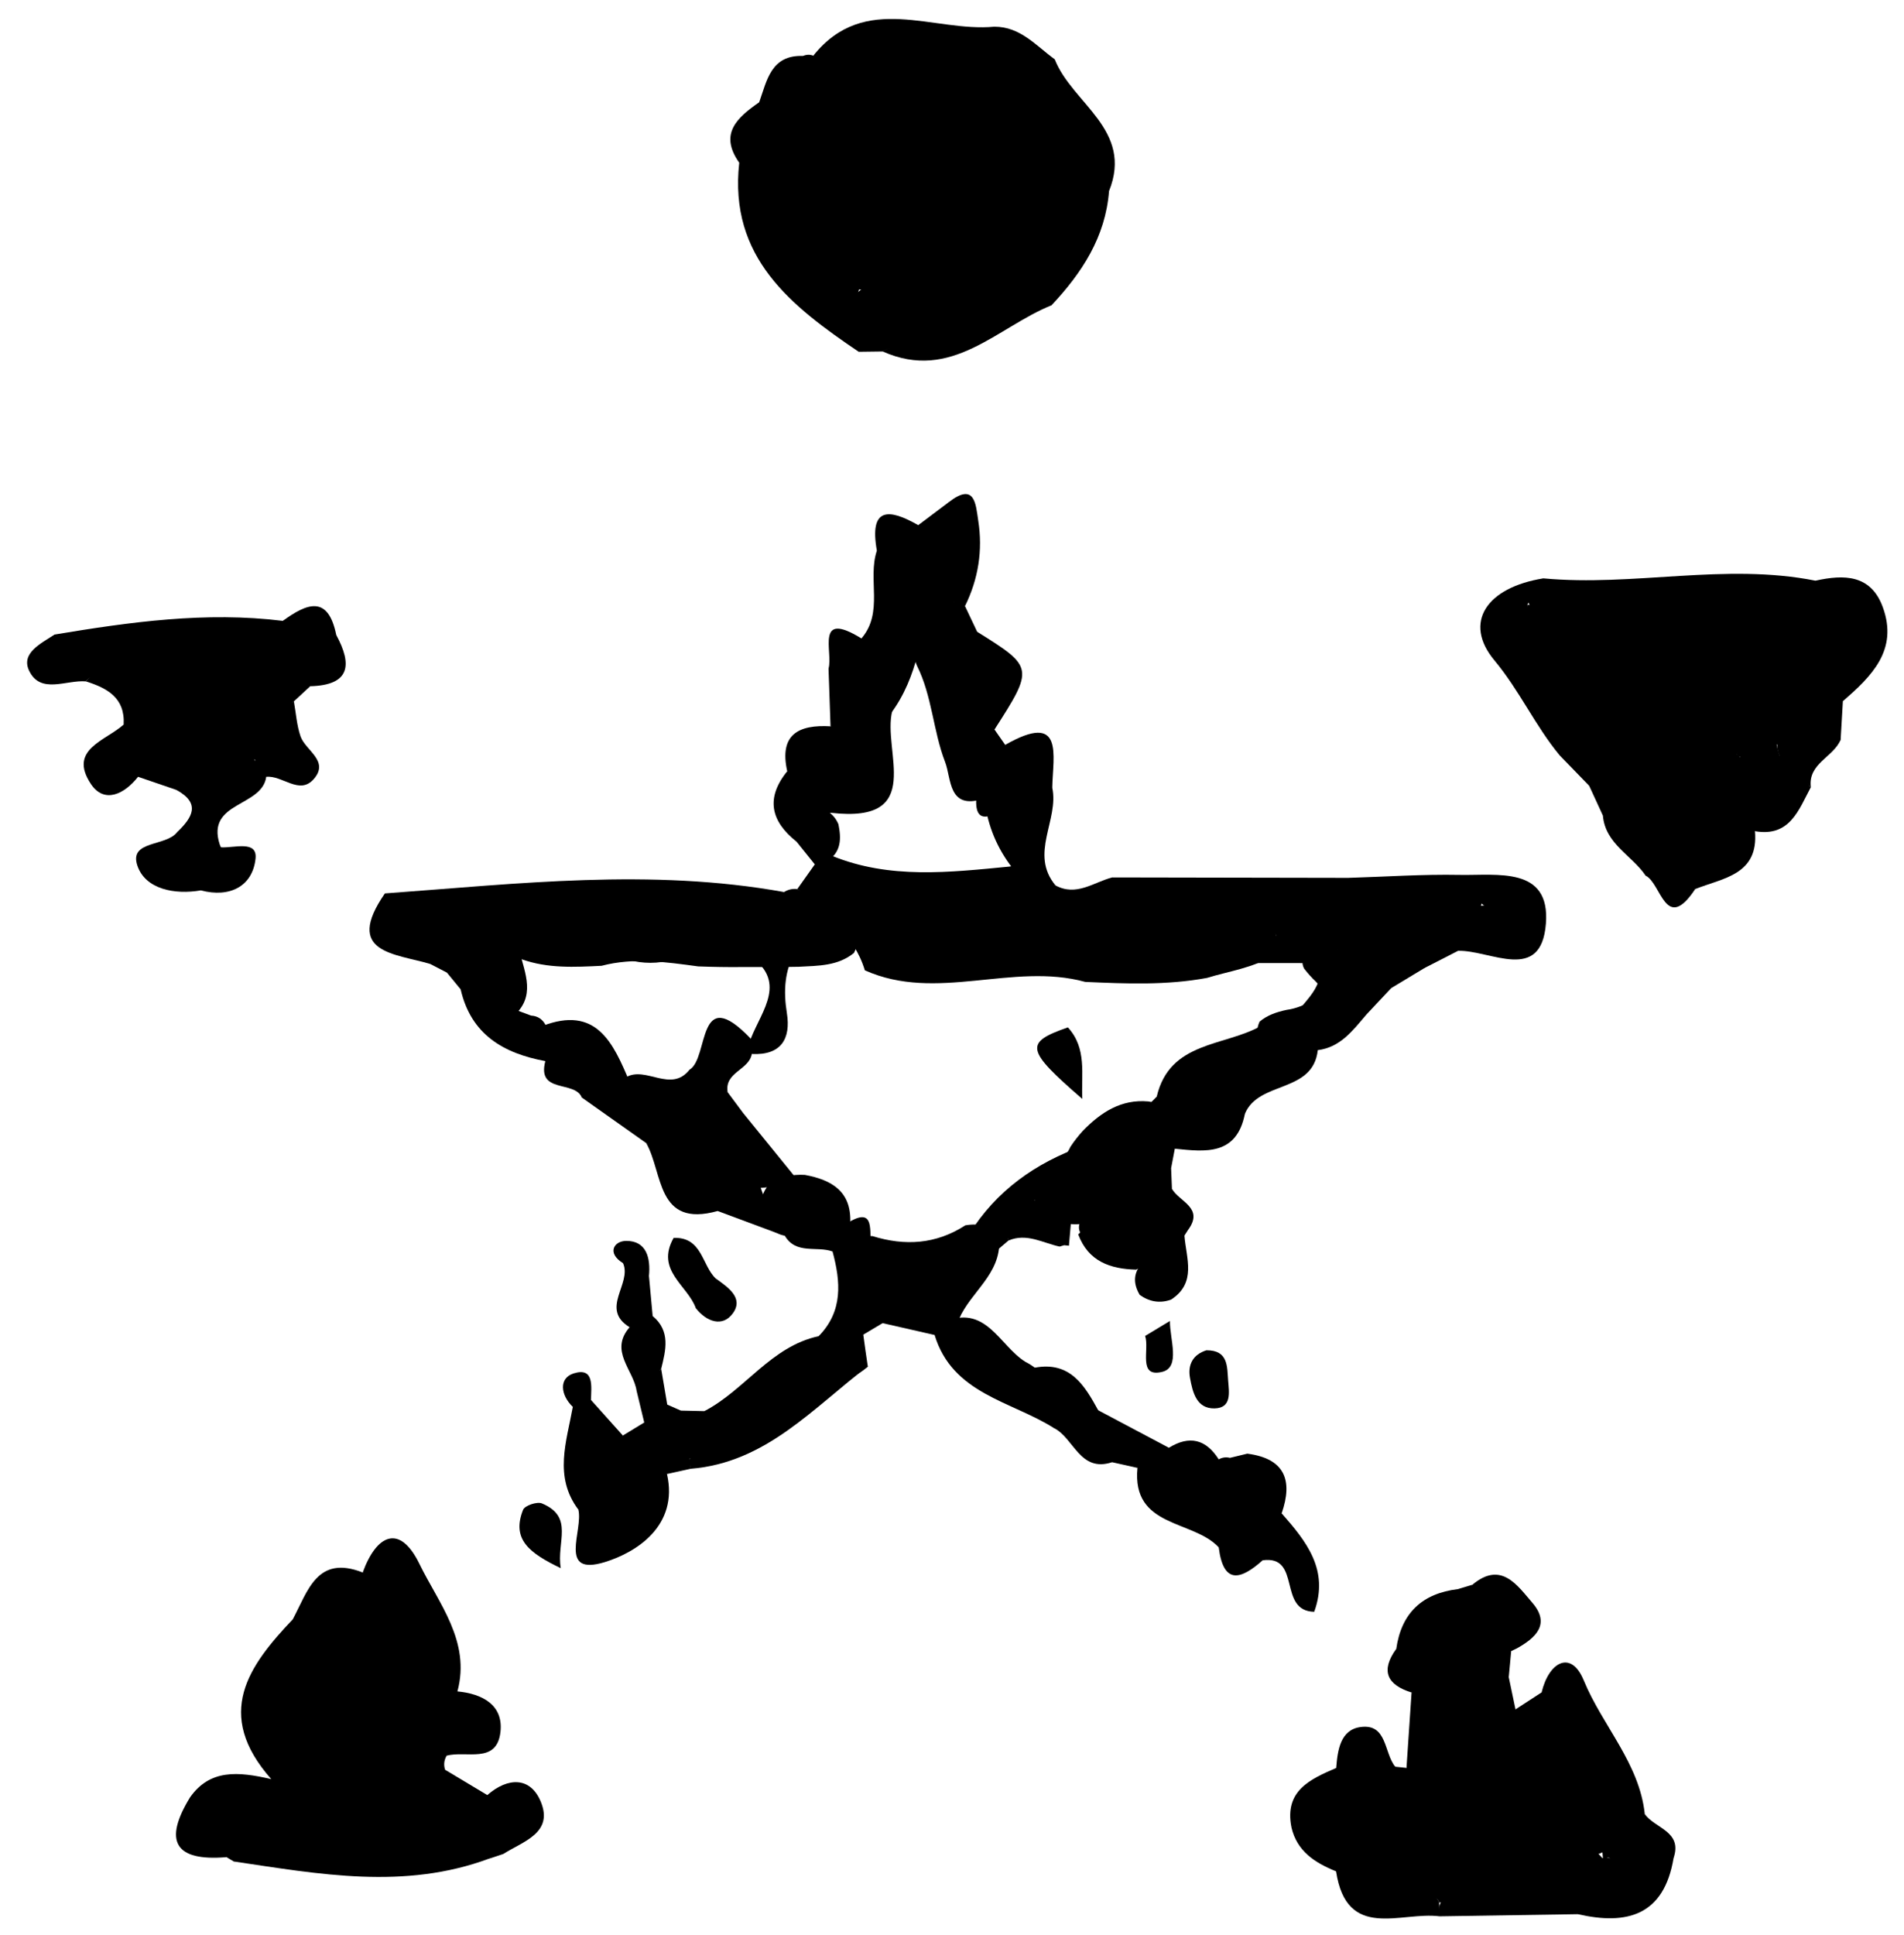 <?xml version="1.0" encoding="iso-8859-1"?>
<!-- Generator: Adobe Illustrator 16.0.0, SVG Export Plug-In . SVG Version: 6.00 Build 0)  -->
<!DOCTYPE svg PUBLIC "-//W3C//DTD SVG 1.1//EN" "http://www.w3.org/Graphics/SVG/1.1/DTD/svg11.dtd">
<svg version="1.1" id="Layer_1" xmlns="http://www.w3.org/2000/svg" xmlns:xlink="http://www.w3.org/1999/xlink" x="0px" y="0px"
	 width="92.866px" height="94.338px" viewBox="0 0 92.866 94.338" style="enable-background:new 0 0 92.866 94.338;"
	 xml:space="preserve">
<g>
	<path style="fill-rule:evenodd;clip-rule:evenodd;" d="M51.481,43.174c1.018,0.551,1.857-0.153,2.764-0.39
		c0.854,0.837,2.113,0.661,3.076,1.233c1.186,1.921,3.619-0.022,4.912,1.584c0.166,0.359,0.107,0.685-0.137,0.986
		c-0.99,0.618-2.135,0.761-3.221,1.096c-1.973,0.368-3.957,0.284-5.943,0.196c-3.541-0.971-7.243,1.004-10.75-0.565
		c-0.541-1.779-1.975-2.822-3.293-3.964c0.283-0.399,0.567-0.8,0.851-1.201c0.196-0.298,0.469-0.445,0.829-0.422
		c2.829,1.158,5.752,0.808,8.672,0.528C50.213,42.007,50.77,42.78,51.481,43.174z"/>
	<path style="fill-rule:evenodd;clip-rule:evenodd;" d="M68.051,86.146c0.184,0.018,0.365,0.036,0.549,0.058
		c1.424-0.639,0.883-2.772,2.49-3.274c1.393-0.602,2.156,0.511,3.104,1.127c0.633,0.266,1.266,0.519,1.932,0.688
		c1.799,0.438,2.199,1.717,2.02,3.346c-0.061,0.363-0.193,0.699-0.387,1.012c-0.643,0.669-1.52,0.86-2.346,1.153
		c-2.1,0.379-4.23-0.293-6.328,0.183c-0.619,0.251-1.213,0.568-1.889,0.652c-0.354,0.021-0.699-0.022-1.041-0.117
		c-1.338-0.641-1.787-1.692-1.439-3.112c0.391-0.845,1.051-1.438,1.813-1.937C67.073,85.742,67.577,85.846,68.051,86.146z"/>
	<path style="fill-rule:evenodd;clip-rule:evenodd;" d="M38.89,43.351c1.138,0.847,4.367-0.163,2.761,3.116
		c-0.788,0.641-1.741,0.621-2.677,0.673c-0.919,0.021-1.839,0.009-2.759,0.014c-0.72,0.009-1.44-0.005-2.16-0.031
		c-1.567-0.211-3.136-0.444-4.712-0.03c-1.316,0.066-2.632,0.137-3.905-0.321c-0.535-0.26-0.913-0.663-1.115-1.226
		c2.178-2.973,5.378-2.063,8.23-1.944c1.915,0.08,3.796,0.39,5.688-0.104C38.441,43.372,38.656,43.324,38.89,43.351z"/>
	<path style="fill-rule:evenodd;clip-rule:evenodd;" d="M2.66,30.941c3.688-0.614,7.382-1.129,11.135-0.667
		c0.957-0.378,1.853-0.557,2.322,0.695c0.325,1.089-0.421,1.754-0.986,2.492c-0.266,0.246-0.532,0.493-0.798,0.739
		c-0.377,0.25-0.541,0.75-1.027,0.872c-1.437,0.247-2.434-1.241-3.876-0.974c-0.947,0.148-1.875,0.179-2.707-0.406
		c-0.361-0.279-0.606-0.62-0.562-1.079C4.982,32.085,3.366,32.447,2.66,30.941z"/>
	<path style="fill-rule:evenodd;clip-rule:evenodd;" d="M38.242,43.497c-1.806,1.339-3.827,0.686-5.802,0.685
		c-2.696,0-5.46-0.224-7.917,1.306c-0.693,0.946-1.773,1.352-2.724,1.938c-0.271-0.141-0.542-0.279-0.812-0.42
		c-1.011-0.971-3.21-1.182-2.214-3.442C25.261,43.093,31.748,42.323,38.242,43.497z"/>
	<path style="fill-rule:evenodd;clip-rule:evenodd;" d="M62.209,46.221c0.008-0.212,0.016-0.426,0.02-0.639
		c-0.012-0.137-0.023-0.275-0.043-0.41c-0.971-0.642-2.057-0.2-3.08-0.343c-0.693,0.004-1.342-0.13-1.885-0.59
		c-1.082-0.304-2.707,0.509-2.977-1.455c3.846,0.007,7.693,0.014,11.539,0.021c2.139,0.726,4.412-0.214,6.547,0.532
		c0.029,2.284-1.734,1.574-2.949,1.743c-1.559,0.218-3.367-0.323-4.361,1.521c-0.459,0.267-0.951,0.357-1.473,0.339
		C63.004,46.876,62.528,46.697,62.209,46.221z"/>
	<path style="fill-rule:evenodd;clip-rule:evenodd;" d="M9.271,87.637c0.966-1.371,2.335-1.263,3.96-0.885
		c-2.818-3.188-1.101-5.526,1.048-7.791c0.466,0.02,0.916,0.114,1.349,0.291c0.69,0.341,1.484,0.554,1.792,1.387
		c-0.354,1.483-2.334,0.62-2.792,1.951c-0.969,1.325,0.004,2.274,0.638,3.291c0.166,0.302,0.272,0.618,0.333,0.955
		c0.082,1.252-0.498,1.981-1.725,2.208c-0.512,0.09-1.029,0.104-1.547,0.076c-0.51-0.023-1.009-0.114-1.492-0.281
		C10.18,88.61,9.69,88.17,9.271,87.637z"/>
	<path style="fill-rule:evenodd;clip-rule:evenodd;" d="M39.668,2.714c2.519-3.144,5.86-1.129,8.834-1.413
		c0.938,0.986,2.508,1.482,2.49,3.21c-0.104,0.355-0.307,0.633-0.623,0.828c-0.855,0.367-1.723,0.327-2.594,0.07
		c-1.344-0.647-2.755-1.1-4.207-1.433C42.434,3.054,40.754,3.797,39.668,2.714z"/>
	<path style="fill-rule:evenodd;clip-rule:evenodd;" d="M12.059,88.361c0.556,0.014,1.112,0.026,1.668,0.037
		c1.608,0.984,2.725-0.946,4.208-0.718c0.69-0.07,1.382-0.072,2.076-0.059c0.532,0.004,1.057,0.06,1.571,0.193
		c0.338,0.11,0.633,0.295,0.887,0.541c0.1,0.349,0.04,0.669-0.18,0.956c-1.591,0.358-3.177,0.771-4.841,0.643
		c1.688,0.473,3.22-0.449,4.855-0.461c0.803-0.013,1.298,0.398,1.56,1.132c-4.135,1.54-8.296,0.759-12.457,0.143
		C10.733,89.726,12.667,89.389,12.059,88.361z"/>
	<path style="fill-rule:evenodd;clip-rule:evenodd;" d="M36.056,7.934c-1.007-1.423-0.083-2.208,0.974-2.949
		c0.392-0.413,0.838-0.461,1.33-0.204c0.828,1.455,2.168,0.834,3.361,0.814c1.945-0.026,3.886-0.042,5.826-0.204
		c1.139-0.135,2.191,0.234,3.25,0.572c0.5,0.374,0.803,0.791,0.305,1.385c-1.004,0.69-2.156,0.599-3.285,0.644
		c-3.216-0.499-6.316,0.766-9.505,0.65C37.558,8.422,36.865,7.999,36.056,7.934z"/>
	<path style="fill-rule:evenodd;clip-rule:evenodd;" d="M72.379,44.151c-1.969-1.585-4.623,0.2-6.596-1.347
		c1.805-0.054,3.611-0.179,5.414-0.144c1.814,0.037,4.426-0.433,4.203,2.377c-0.229,2.927-2.695,1.288-4.283,1.325
		C70.227,44.88,72.19,45.021,72.379,44.151z"/>
	<path style="fill-rule:evenodd;clip-rule:evenodd;" d="M45.584,65.095c-0.845-0.193-1.69-0.387-2.536-0.578
		c-0.97-1.113-1.956-2.219-1.891-3.843c0.414-0.317,0.889-0.421,1.398-0.401c1.584,0.493,3.103,0.399,4.528-0.525
		c0.715-0.123,1.309,0.026,1.654,0.737c0.07,1.644-1.385,2.505-1.957,3.82C46.481,64.715,46.1,65.012,45.584,65.095z"/>
	<path style="fill-rule:evenodd;clip-rule:evenodd;" d="M36.056,7.934c0.355-0.722,0.86-0.852,1.517-0.383
		c0.525,0.832,0.983,1.697,1.301,2.628c0.448,1,0.731,2.067,1.268,3.029c0.682,1.017,1.563,1.913,1.962,3.109
		c0.086,0.322,0.01,0.6-0.223,0.835C38.595,14.929,35.537,12.561,36.056,7.934z"/>
	<path style="fill-rule:evenodd;clip-rule:evenodd;" d="M57.301,56.014c-0.063,0.319-0.121,0.637-0.182,0.954
		c-0.889,1.553-2.57,1.891-3.994,2.627c-0.318,0.098-0.645,0.121-0.975,0.088c-0.643-0.18-1.225-0.464-1.658-0.992
		c-0.123-1.35,1.27-1.758,1.711-2.762c0.182-0.282,0.389-0.54,0.611-0.788c0.879-0.9,1.863-1.554,3.197-1.433
		c0.766,0.127,1.355,0.471,1.561,1.282C57.62,55.365,57.528,55.71,57.301,56.014z"/>
	<path style="fill-rule:evenodd;clip-rule:evenodd;" d="M75.276,28.202c4.424,0.412,8.859-0.766,13.279,0.114
		c0.537,0.547,1.799-0.231,1.922,0.999c0.055,0.549-0.521,0.693-0.936,0.895c-0.955,0.253-1.902,0.156-2.848-0.043
		c-2.471-0.559-4.926-0.447-7.391,0.07c-1.398,0.292-2.814,0.424-4.186-0.186C74.165,29.349,74.452,28.752,75.276,28.202z"/>
	<path style="fill-rule:evenodd;clip-rule:evenodd;" d="M77.545,88.361c0.01-1.494,0.092-3.035-2.092-3.002
		c-0.289-0.927,0.369-1.943-0.262-2.839c0.354-1.479,1.434-2.091,2.057-0.579c0.914,2.216,2.711,4.027,2.975,6.515
		c-0.125,0.442-0.338,0.804-0.832,0.911C78.598,89.36,77.999,88.993,77.545,88.361z"/>
	<path style="fill-rule:evenodd;clip-rule:evenodd;" d="M57.012,70.594c0.996-0.615,1.805-0.421,2.43,0.565
		c0.91,1.186,1.473,2.451,0.92,3.975c-0.234,0.309-0.545,0.405-0.92,0.316c-1.254-1.357-4.248-0.938-3.963-3.875
		C55.813,70.974,56.391,70.75,57.012,70.594z"/>
	<path style="fill-rule:evenodd;clip-rule:evenodd;" d="M17.69,76.677c0.675-1.855,1.807-2.393,2.769-0.418
		c0.936,1.925,2.509,3.774,1.852,6.215c0.407,0.68-0.063,0.964-0.554,1.239c-0.964,0.242-1.747-0.049-2.364-0.813
		c-0.435-1.03,0.741-2.144-0.155-3.16c-0.289-0.834,0.283-1.968-0.894-2.474C18.064,77.143,17.849,76.938,17.69,76.677z"/>
	<path style="fill-rule:evenodd;clip-rule:evenodd;" d="M75.276,28.202c-0.26,0.425-0.52,0.85-0.779,1.275
		c0.02,0.151,0.037,0.303,0.059,0.453c0.111,1.066,1.021,1.42,1.738,1.953c0.174,0.291,0.295,0.597,0.371,0.927
		c0.121,0.685,0.139,1.374,0.115,2.067c-0.047,0.721-0.141,1.426-0.703,1.961c-1.199-1.446-1.961-3.166-3.188-4.637
		C71.35,30.355,72.504,28.645,75.276,28.202z"/>
	<path style="fill-rule:evenodd;clip-rule:evenodd;" d="M19.505,82.432c0.667,0.365,1.332,0.73,1.998,1.095
		c0.76,0.606,0.647,1.329,0.279,2.084c-0.125,0.22-0.15,0.446-0.073,0.685c-0.135,0.085-0.271,0.169-0.408,0.255
		c-2.087-0.988-4.245,0.251-6.35-0.196l0.12-0.139c-0.364-0.88-0.07-1.682,0.29-2.479c0.731-1.176,2.028-1.156,3.16-1.495
		C18.87,82.196,19.198,82.254,19.505,82.432z"/>
	<path style="fill-rule:evenodd;clip-rule:evenodd;" d="M41.88,17.153c0.087-0.21,0.109-0.427,0.065-0.649
		c-0.543-0.665-0.488-1.391-0.221-2.142c0.277-0.283,0.606-0.479,0.984-0.596c1.93-0.25,3.871-0.593,5.705,0.428
		c0.264,1.962-0.65,2.763-2.568,2.737c-0.924-0.013-1.889-0.271-2.785,0.207C42.666,17.144,42.273,17.148,41.88,17.153z"/>
	<path style="fill-rule:evenodd;clip-rule:evenodd;" d="M45.584,65.095c0.124-0.195,0.248-0.392,0.37-0.587
		c2.123-1.006,2.783,1.118,4.068,1.901c0.158,0.079,0.309,0.174,0.449,0.279c0.896,0.368,1.475,0.96,1.402,2.006
		c-0.082,0.35-0.24,0.662-0.473,0.937C49.311,68.313,46.458,67.972,45.584,65.095z"/>
	<path style="fill-rule:evenodd;clip-rule:evenodd;" d="M72.379,44.151c0.781,1.42-0.773,1.514-1.262,2.212
		c-0.537,0.275-1.074,0.55-1.611,0.825c-1.219,0.093-2.221-1.087-3.508-0.604c-0.33,0.01-0.607-0.109-0.842-0.336
		c-0.686-1.125-0.063-1.431,0.941-1.52C68.19,44.541,70.284,44.343,72.379,44.151z"/>
	<path style="fill-rule:evenodd;clip-rule:evenodd;" d="M47.067,29.554c0.199,0.418,0.396,0.838,0.596,1.257
		c1.184,1.58-0.227,3.385,0.434,5.012c0.346,1.063,0.555,2.119-0.148,3.131c-1.711,0.542-1.537-0.982-1.854-1.803
		c-0.587-1.522-0.629-3.215-1.376-4.7c-0.138-0.329-0.206-0.675-0.215-1.032c0.199-0.93,0.836-1.511,1.597-1.994
		C46.444,29.305,46.768,29.341,47.067,29.554z"/>
	<path style="fill-rule:evenodd;clip-rule:evenodd;" d="M89.797,29.667c0.961-1.724-1.316-0.456-1.248-1.353
		c1.389-0.306,2.699-0.307,3.283,1.291c0.766,2.095-0.553,3.373-1.947,4.585c-0.91-0.767-0.9-1.805-0.854-2.858
		C89.102,30.693,89.385,30.15,89.797,29.667z"/>
	<path style="fill-rule:evenodd;clip-rule:evenodd;" d="M34.351,68.809c1.985-1.028,3.25-3.158,5.58-3.656
		c0.379-0.136,0.657-0.024,0.839,0.335c0.218,1.047-0.274,1.708-1.164,2.156c-1.624,0.442-2.009,3.152-4.313,2.362
		C34.754,69.785,34.398,69.416,34.351,68.809z"/>
	<path style="fill-rule:evenodd;clip-rule:evenodd;" d="M54.092,9.319c-0.174,2.239-1.32,3.987-2.805,5.566
		c-0.207-0.198-0.355-0.433-0.449-0.704c-0.141-0.69-0.299-1.377-0.563-2.037c-0.193-0.792,0.049-1.461,0.566-2.058
		c0.213-0.222,0.455-0.403,0.721-0.557C52.112,9.246,52.674,9,53.297,8.935C53.616,8.948,53.885,9.071,54.092,9.319z"/>
	<path style="fill-rule:evenodd;clip-rule:evenodd;" d="M47.477,35.547c-1.498-1.641,0.252-3.155,0.186-4.739
		c2.76,1.721,2.768,1.764,0.844,4.763C48.157,35.836,47.815,35.828,47.477,35.547z"/>
	<path style="fill-rule:evenodd;clip-rule:evenodd;" d="M35.514,69.513c2.1,0.455,2.245-2.848,4.399-2.285
		c0.763-0.376,1.498-0.86,2.42-0.606c-2.674,2.022-4.969,4.701-8.643,4.996c-0.078-0.291-0.056-0.573,0.081-0.844
		C34.167,70.096,34.854,69.823,35.514,69.513z"/>
	<path style="fill-rule:evenodd;clip-rule:evenodd;" d="M21.799,47.426c0.136-1.731,1.392-1.89,2.724-1.938
		c0.27,0.29,0.54,0.579,0.81,0.869c0.269,1.105,0.825,2.24-0.315,3.211c-1.17,0.175-1.936-0.425-2.548-1.324
		C22.246,47.97,22.022,47.697,21.799,47.426z"/>
	<path style="fill-rule:evenodd;clip-rule:evenodd;" d="M71.11,77.486c0.232-0.07,0.465-0.139,0.699-0.211
		c2.178,0.028,2.9,1.063,2.148,3.114l-0.252,0.121c-0.91,1.479-2.078,1.594-3.445,0.648C69.795,79.763,69.936,78.505,71.11,77.486z"
		/>
	<path style="fill-rule:evenodd;clip-rule:evenodd;" d="M57.161,57.967c0.355,0.632,1.586,0.924,0.783,2.009
		c0-0.002-0.174,0.273-0.174,0.273c-0.781,0.555-1.469,1.243-2.354,1.659c-1.27-0.031-2.336-0.402-2.826-1.717
		C53.862,58.929,55.254,57.92,57.161,57.967z"/>
	<path style="fill-rule:evenodd;clip-rule:evenodd;" d="M51.481,43.174c-0.658-0.23-1.316-0.464-1.977-0.694
		c-0.762-0.928-1.246-1.982-1.443-3.17c0.061-0.542,0.152-1.07,0.688-1.376c0.957-0.37,1.834-0.319,2.574,0.475
		C51.659,39.987,50.196,41.626,51.481,43.174z"/>
	<path style="fill-rule:evenodd;clip-rule:evenodd;" d="M32.532,71.874c0.575,2.535-1.508,3.825-3.028,4.294
		c-2.327,0.715-1.039-1.561-1.297-2.562c0.285-0.149,0.587-0.229,0.907-0.249c1.37,0.135,1.887-0.977,2.608-1.785
		C32.061,71.484,32.332,71.586,32.532,71.874z"/>
	<path style="fill-rule:evenodd;clip-rule:evenodd;" d="M2.66,30.941c1.666,0.633,3.383,1.06,5.195,1.431
		c-0.54,0.081-1.08,0.163-1.62,0.244c-0.564,0.601-1.501-0.054-2.048,0.608c-0.955-0.08-2.208,0.643-2.766-0.518
		C1.007,31.844,2.003,31.375,2.66,30.941z"/>
	<path style="fill-rule:evenodd;clip-rule:evenodd;" d="M64.274,51.207c-0.236,2.118-2.885,1.479-3.555,3.102
		c-0.637,0.559-1.328,0.618-2.068,0.218c-0.748-0.907-0.393-1.697,0.264-2.45c0.268-0.224,0.576-0.383,0.906-0.495
		c0.629-0.719,2.404,1.147,2.387-1.061C63.124,50.067,63.795,50.345,64.274,51.207z"/>
	<path style="fill-rule:evenodd;clip-rule:evenodd;" d="M31.519,55.739c-1.049-0.74-2.098-1.483-3.147-2.226
		c0.457-1.187,1.27-0.79,2.068-0.476c0.892,0.472,1.923,0.529,2.842,0.934c0.773,0.471,1.401,1.069,1.741,1.931
		c0.112,0.565,0.024,1.08-0.403,1.499C32.925,58.079,32.525,56.345,31.519,55.739z"/>
	<path style="fill-rule:evenodd;clip-rule:evenodd;" d="M44.79,31.339c0.01,0.167,0.005,0.335-0.014,0.502
		c-0.271,1.063-0.668,2.07-1.334,2.958c-0.325,0.093-0.623,0.034-0.902-0.154c-0.551-0.637-0.763-1.427-0.994-2.209
		c-0.066-0.515,0.009-0.98,0.469-1.305c1.099-1.279,0.287-2.892,0.753-4.281c0.639-0.202,0.891,0.22,1.116,0.688
		C44.104,28.823,44.707,30.02,44.79,31.339z"/>
	<path style="fill-rule:evenodd;clip-rule:evenodd;" d="M81.627,90.6c-0.463,2.786-2.254,3.293-4.674,2.735
		c-0.244-1.362,1.412-1.624,1.584-2.748c0.271-0.438,0.625-0.784,1.111-0.976C80.604,89.347,81.313,89.58,81.627,90.6z"/>
	<path style="fill-rule:evenodd;clip-rule:evenodd;" d="M47.067,29.554c-0.189-0.035-0.369-0.093-0.543-0.175
		c-1.143-0.404-1.131-1.476-1.386-2.394c-0.152-1.071,0.996-1.553,1.134-2.496c1.285-1,1.318,0.105,1.441,0.896
		C47.94,26.833,47.719,28.232,47.067,29.554z"/>
	<path style="fill-rule:evenodd;clip-rule:evenodd;" d="M8.606,38.518c-0.625-0.213-1.25-0.426-1.874-0.641
		c-0.838-0.422-0.9-1.056-0.496-1.817c0.466-0.345,0.99-0.424,1.549-0.343c1.373,0.448,2.881,0.219,4.225,0.835
		c0.324,0.235,0.489,0.554,0.495,0.954C11.673,39.646,9.999,38.541,8.606,38.518z"/>
	<path style="fill-rule:evenodd;clip-rule:evenodd;" d="M30.231,53.819c-0.582-0.323-1.106-1.001-1.856-0.303
		c-0.339-0.85-2.2-0.168-1.777-1.774c-0.314-0.543-0.417-1.104-0.169-1.705c2.666-1.042,3.482,0.825,4.281,2.724
		C30.699,53.18,30.539,53.533,30.231,53.819z"/>
	<path style="fill-rule:evenodd;clip-rule:evenodd;" d="M54.092,9.319c-0.225-0.054-0.447-0.113-0.67-0.18
		c-0.551-0.521-0.705-1.427-1.582-1.626c-0.299-0.078-0.51-0.267-0.646-0.542c-0.141-0.199-0.279-0.399-0.418-0.599
		c-0.574-0.251-0.584-0.688-0.391-1.192l0.225-0.223c0.764-0.493-0.068-1.628,0.834-2.064C52.288,5.05,55.297,6.315,54.092,9.319z"
		/>
	<path style="fill-rule:evenodd;clip-rule:evenodd;" d="M9.797,43.416c-1.286,0.221-2.699-0.057-3.093-1.197
		c-0.434-1.259,1.396-0.925,1.941-1.648c0.861-0.395,1.461,0.113,2.068,0.595l0.062,0.15C11.482,42.498,10.609,42.943,9.797,43.416z
		"/>
	<path style="fill-rule:evenodd;clip-rule:evenodd;" d="M40.491,65.326c-0.207,0.005-0.395-0.053-0.563-0.172
		c1.196-1.219,1.078-2.652,0.678-4.131c0.269-0.314,0.542-0.332,0.821-0.014c0.528,1.176,1.822,1.997,1.623,3.507
		c-0.315,0.188-0.63,0.376-0.944,0.563C41.643,65.656,41.091,65.649,40.491,65.326z"/>
	<path style="fill-rule:evenodd;clip-rule:evenodd;" d="M51.239,14.319c0.029,0.188,0.045,0.377,0.049,0.566
		c-2.66,1.073-4.877,3.755-8.233,2.253c1.654-1.092,5.053,0.972,5.176-2.87c0.279-0.248,0.6-0.408,0.963-0.484
		C49.952,13.667,50.645,13.805,51.239,14.319z"/>
	<path style="fill-rule:evenodd;clip-rule:evenodd;" d="M85.598,40.529c0.184,2.132-1.555,2.28-2.912,2.821
		c-0.277-0.173-0.449-0.413-0.494-0.738c0.021-0.316,0.129-0.598,0.33-0.844c0.295-0.496,2.221,0.126,0.969-1.432
		c-0.027-0.327-0.008-0.648,0.051-0.969c0.334-0.943,0.445-2.017,1.48-2.552c1.119,0.347,1.076,1.292,1.135,2.189
		C86.12,39.566,85.907,40.065,85.598,40.529z"/>
	<path style="fill-rule:evenodd;clip-rule:evenodd;" d="M13.517,34.637c0.272-0.146,0.545-0.292,0.817-0.437
		c0.102,0.569,0.138,1.159,0.323,1.701c0.24,0.703,1.436,1.201,0.636,2.099c-0.695,0.777-1.521-0.207-2.307-0.121
		c-0.467-0.096-0.407-0.535-0.55-0.843c-0.128-0.012-0.234-0.068-0.316-0.166c-0.214-0.227-0.281-0.487-0.178-0.786
		C12.239,35.355,13.137,35.279,13.517,34.637z"/>
	<path style="fill-rule:evenodd;clip-rule:evenodd;" d="M28.608,73.522c-0.129,0.051-0.262,0.079-0.401,0.086
		C27,71.999,27.634,70.291,27.939,68.6c0.161-0.463,0.314-0.947,0.884-0.339c0.519,0.58,1.037,1.159,1.556,1.736
		c-0.008,0.314-0.088,0.605-0.243,0.878C29.419,71.635,29.88,73.082,28.608,73.522z"/>
	<path style="fill-rule:evenodd;clip-rule:evenodd;" d="M78.704,90.635c0.754,1.771-0.705,2.104-1.754,2.702
		c-2.242,0.034-4.488,0.069-6.736,0.104c-0.094-0.353-0.021-0.661,0.238-0.923c2.314-1.019,5.088-0.185,7.262-1.793
		C78.034,90.582,78.366,90.56,78.704,90.635z"/>
	<path style="fill-rule:evenodd;clip-rule:evenodd;" d="M89.776,31.02c0.037,1.056,0.072,2.11,0.109,3.168
		c-0.035,0.628-0.072,1.254-0.109,1.88c-0.699,0.714-1.277,0.329-1.84-0.201c-0.859-1.128-0.926-2.313-0.246-3.551
		C88.186,31.566,88.657,30.768,89.776,31.02z"/>
	<path style="fill-rule:evenodd;clip-rule:evenodd;" d="M12.436,37.036c0.184,0.281,0.366,0.56,0.55,0.842
		c-0.204,1.48-2.939,1.208-2.272,3.29c-0.689-0.2-1.38-0.398-2.068-0.597c0.727-0.699,1.168-1.393-0.041-2.053
		C9.843,37.923,11.916,39.487,12.436,37.036z"/>
	<path style="fill-rule:evenodd;clip-rule:evenodd;" d="M71.11,77.486c-0.137,1.244-0.074,2.527-0.742,3.665
		c-0.129,0.072-0.258,0.143-0.385,0.216c-0.799,0.013-1.422-0.319-1.881-0.969C68.35,78.648,69.37,77.695,71.11,77.486z"/>
	<path style="fill-rule:evenodd;clip-rule:evenodd;" d="M62.512,73.791c1.197,1.365,2.33,2.753,1.588,4.801
		c-1.797-0.038-0.605-2.767-2.512-2.512c-0.238-0.2-0.342-0.458-0.328-0.766c0.096-0.438,0.279-0.843,0.51-1.224
		C61.948,73.815,62.2,73.725,62.512,73.791z"/>
	<path style="fill-rule:evenodd;clip-rule:evenodd;" d="M38.278,60.256c-0.14-0.027-0.273-0.073-0.402-0.137
		c-0.6-0.275-0.709-0.827-0.78-1.4c0.041-0.398,0.199-0.741,0.47-1.034c0.521-0.323,1.09-0.429,1.695-0.396
		c1.296,0.242,2.27,0.796,2.21,2.328C40.638,60.979,39.411,60.381,38.278,60.256z"/>
	<path style="fill-rule:evenodd;clip-rule:evenodd;" d="M78.18,39.769c-0.221-0.483-0.443-0.965-0.666-1.448
		c-0.404-1.04-0.039-1.962,0.438-2.87c0.262-0.233,0.57-0.372,0.918-0.418c0.75,0.025,1.303,0.4,1.736,0.982
		c0.23,0.479,0.264,0.976,0.123,1.485c-0.438,0.894-1.01,1.697-1.689,2.425C78.715,40.078,78.428,40.036,78.18,39.769z"/>
	<path style="fill-rule:evenodd;clip-rule:evenodd;" d="M21.782,85.61c-0.093-0.693-0.187-1.39-0.28-2.084
		c0.27-0.351,0.54-0.7,0.809-1.051c1.219,0.114,2.245,0.663,2.099,1.973C24.232,86.039,22.725,85.344,21.782,85.61z"/>
	<path style="fill-rule:evenodd;clip-rule:evenodd;" d="M23.768,87.529c1.012-0.883,2.118-0.898,2.619,0.35
		c0.603,1.504-0.884,1.913-1.837,2.521c-0.679-0.513-0.883-1.281-1.107-2.041C23.404,88.024,23.521,87.751,23.768,87.529z"/>
	<path style="fill-rule:evenodd;clip-rule:evenodd;" d="M39.668,2.714c1.205,0.55,2.784-1.199,3.781,0.618
		c-0.296,0.751-0.968,1.08-1.612,1.444c-1.036,0.381-2.077,1.129-3.108-0.007c-0.366-0.792-0.301-1.49,0.441-2.042
		C39.334,2.655,39.5,2.65,39.668,2.714z"/>
	<path style="fill-rule:evenodd;clip-rule:evenodd;" d="M71.002,83.24c-1.268,0.609,0.199,3.433-2.402,2.964
		c0.082-1.226,0.166-2.451,0.248-3.676c0.23-0.213,0.496-0.354,0.801-0.424c0.477-0.049,0.92,0.035,1.322,0.304
		C71.168,82.679,71.178,82.954,71.002,83.24z"/>
	<path style="fill-rule:evenodd;clip-rule:evenodd;" d="M26.611,49.981c-0.005,0.586-0.011,1.173-0.015,1.759
		c-2.04-0.377-3.624-1.297-4.127-3.495c1.146,0.425,2.29,0.852,3.435,1.276C26.228,49.539,26.459,49.699,26.611,49.981z"/>
	<path style="fill-rule:evenodd;clip-rule:evenodd;" d="M27.351,76.465c-1.504-0.722-2.42-1.391-1.837-2.848
		c0.082-0.205,0.68-0.409,0.915-0.311C28.017,73.967,27.134,75.188,27.351,76.465z"/>
	<path style="fill-rule:evenodd;clip-rule:evenodd;" d="M75.192,82.521c2.85,0.697,1.15,1.807,0.26,2.841
		c-0.496-0.205-0.992-0.411-1.49-0.614c-0.539-0.449-0.553-0.915-0.045-1.397C74.342,83.072,74.766,82.798,75.192,82.521z"/>
	<path style="fill-rule:evenodd;clip-rule:evenodd;" d="M51.323,38.408c-0.934-0.037-1.865-0.075-2.797-0.112
		c-0.521-0.833,0.049-1.389,0.502-1.976C51.93,34.666,51.35,36.84,51.323,38.408z"/>
	<path style="fill-rule:evenodd;clip-rule:evenodd;" d="M64.993,87.787c0.104,1.21,0.115,2.471,1.609,2.907
		c0.117,0.565-0.207,0.818-0.688,0.959c-0.32-0.004-0.574-0.134-0.75-0.406c-1.025-0.416-1.91-0.974-2.178-2.155
		C63.608,88.586,63.663,87.206,64.993,87.787z"/>
	<path style="fill-rule:evenodd;clip-rule:evenodd;" d="M32.532,71.874c-0.207-0.083-0.419-0.151-0.636-0.202
		c-1.214,0.543-1.523-0.254-1.746-1.18c0.055-0.174,0.132-0.339,0.23-0.495c0.348-0.212,0.697-0.425,1.045-0.637
		c0.162-0.562,0.497-0.9,1.118-0.873c0.222,0.097,0.444,0.195,0.666,0.295c0.462,0.719,0.56,1.505,0.438,2.333
		c0.018,0.169,0.034,0.336,0.045,0.502C33.304,71.704,32.918,71.79,32.532,71.874z"/>
	<path style="fill-rule:evenodd;clip-rule:evenodd;" d="M65.799,46.455c1.682-2.009,2.643-0.362,3.707,0.731
		c-0.551,0.334-1.104,0.665-1.654,0.997C66.69,48.177,65.756,47.893,65.799,46.455z"/>
	<path style="fill-rule:evenodd;clip-rule:evenodd;" d="M64.274,51.207c-0.652-0.146-1.303-0.294-1.953-0.441
		c-0.307,0.182-0.607,0.174-0.902-0.017c-0.141-0.314-0.127-0.625,0.018-0.935c0.381-0.321,0.84-0.469,1.318-0.572
		c0.955-0.121,1.699-0.801,2.633-0.995c0.699,0.13,1.221,0.438,1.238,1.246C65.979,50.25,65.374,51.068,64.274,51.207z"/>
	<path style="fill-rule:evenodd;clip-rule:evenodd;" d="M6.433,36.18c0.101,0.565,0.203,1.131,0.302,1.697
		c-0.666,0.848-1.649,1.328-2.299,0.354c-1.126-1.69,0.716-2.108,1.595-2.901c0.163-0.012,0.326-0.023,0.489-0.034
		C6.674,35.608,6.655,35.904,6.433,36.18z"/>
	<path style="fill-rule:evenodd;clip-rule:evenodd;" d="M31.519,55.739c1.037,0.499,2.074,0.997,3.11,1.494
		c0.463,0.068,0.769,0.339,0.956,0.757c0.032,0.476-0.192,0.814-0.582,1.06C32.003,59.884,32.349,57.194,31.519,55.739z"/>
	<path style="fill-rule:evenodd;clip-rule:evenodd;" d="M66.625,49.493c-0.49-0.235-0.984-0.469-1.477-0.702
		c-0.383-0.238-0.662-0.584-0.957-0.914c-0.215-0.2-0.408-0.422-0.588-0.653c-0.148-0.299-0.074-0.526,0.225-0.682
		c0.439-0.098,0.885-0.196,1.326-0.293c0.203,0.109,0.418,0.176,0.645,0.206c0.686,0.573,1.371,1.149,2.055,1.727
		C67.444,48.619,67.036,49.057,66.625,49.493z"/>
	<path style="fill-rule:evenodd;clip-rule:evenodd;" d="M9.271,87.637c0.557,0.035,1.198-0.183,1.532,0.514
		c0.518,0.757,0.412,1.578,0.246,2.405C8.506,90.77,7.965,89.766,9.271,87.637z"/>
	<path style="fill-rule:evenodd;clip-rule:evenodd;" d="M78.167,35.52c0.168,1.023-0.229,1.917-0.652,2.8
		c-0.48-0.493-0.959-0.988-1.438-1.482c-0.021-0.717-0.041-1.433-0.063-2.149c0.23-0.235,0.512-0.359,0.84-0.372
		C77.534,34.453,78.036,34.786,78.167,35.52z"/>
	<path style="fill-rule:evenodd;clip-rule:evenodd;" d="M57.012,70.594c-0.512,0.327-1.023,0.655-1.533,0.981
		c-0.41-0.091-0.824-0.183-1.236-0.275c-0.75-0.709-1.18-1.513-0.736-2.564C54.674,69.354,55.842,69.975,57.012,70.594z"/>
	<path style="fill-rule:evenodd;clip-rule:evenodd;" d="M85.598,40.529c-0.043-0.494-0.086-0.989-0.131-1.481
		c0.811-0.564,0.664-1.735,1.461-2.309c1.24-0.107,0.871,1.146,1.393,1.647C87.727,39.498,87.299,40.822,85.598,40.529z"/>
	<path style="fill-rule:evenodd;clip-rule:evenodd;" d="M31.05,67.82c-0.153-1.03-1.348-1.944-0.343-3.104
		c0.249-0.442,0.624-0.627,1.126-0.548c0.883,0.741,0.641,1.664,0.415,2.583C31.828,67.085,32.531,68.676,31.05,67.82z"/>
	<path style="fill-rule:evenodd;clip-rule:evenodd;" d="M73.958,80.39c0.143-1.634-0.631-2.631-2.15-3.112
		c1.408-1.187,2.195,0.024,2.928,0.871C75.643,79.198,74.895,79.874,73.958,80.39z"/>
	<path style="fill-rule:evenodd;clip-rule:evenodd;" d="M33.937,63.786c-0.394-1.109-1.979-1.84-1.082-3.425
		c1.399-0.053,1.375,1.34,2.056,1.98C35.014,63.11,35.162,63.913,33.937,63.786z"/>
	<path style="fill-rule:evenodd;clip-rule:evenodd;" d="M78.18,39.769c0.273-0.023,0.541-0.046,0.811-0.068
		c0.643-0.491,1.324-0.546,2.041-0.173c0.436,0.407,0.541,0.918,0.471,1.485c-0.203,0.715-0.531,1.34-1.24,1.683
		C79.594,41.702,78.297,41.153,78.18,39.769z"/>
	<path style="fill-rule:evenodd;clip-rule:evenodd;" d="M58.76,54.218c0.652,0.029,1.307,0.06,1.959,0.091
		c-0.404,2.045-1.92,1.857-3.418,1.703c-0.018-0.327-0.033-0.655-0.051-0.985C57.542,54.361,57.887,53.798,58.76,54.218z"/>
	<path style="fill-rule:evenodd;clip-rule:evenodd;" d="M64.993,87.787c-0.67,0.436-1.338,0.871-2.006,1.305
		c-0.346-1.776,0.912-2.337,2.188-2.886c0.549-0.42,1.027-0.358,1.424,0.219C66.063,86.88,65.528,87.334,64.993,87.787z"/>
	<path style="fill-rule:evenodd;clip-rule:evenodd;" d="M42.064,32.451c0.288,0.73,0.575,1.461,0.863,2.192
		c-0.136,0.239-0.322,0.426-0.564,0.558c-0.358,0.19-0.731,0.35-1.122,0.462c-0.135,0-0.271-0.003-0.407-0.004
		c-0.109-0.081-0.217-0.161-0.326-0.244c-0.032-0.937-0.065-1.874-0.097-2.812C40.918,32.067,41.475,32.081,42.064,32.451z"/>
	<path style="fill-rule:evenodd;clip-rule:evenodd;" d="M53.506,68.735c0.244,0.854,0.49,1.711,0.736,2.564
		c-1.578,0.517-1.855-1.18-2.844-1.669c-0.02-0.444-0.041-0.891-0.059-1.335c0.82-0.188,1.547,0.061,2.236,0.494L53.506,68.735z"/>
	<path style="fill-rule:evenodd;clip-rule:evenodd;" d="M15.158,79.729c-0.293-0.256-0.586-0.514-0.879-0.769
		c0.733-1.366,1.18-3.163,3.413-2.284c-0.001,0,0.225,0.154,0.225,0.154c0.182,0.145,0.269,0.312,0.259,0.495
		c-0.01,0.197-0.039,0.297-0.084,0.297C17.203,78.448,16.196,79.111,15.158,79.729z"/>
	<path style="fill-rule:evenodd;clip-rule:evenodd;" d="M59.991,71.086c0.281-0.068,0.563-0.136,0.844-0.205
		c1.83,0.238,2.234,1.295,1.678,2.908c0,0.002-0.268,0.123-0.268,0.123C60.454,73.798,60.176,72.478,59.991,71.086z"/>
	<path style="fill-rule:evenodd;clip-rule:evenodd;" d="M73.917,83.35c0.016,0.465,0.029,0.931,0.045,1.397
		c-0.916-0.641-1.588-1.763-2.961-1.507c-0.014-0.212-0.023-0.421-0.031-0.633c0.578-1.214,1.502-1.324,2.619-0.824
		C73.698,82.307,73.807,82.828,73.917,83.35z"/>
	<path style="fill-rule:evenodd;clip-rule:evenodd;" d="M73.588,81.783c-0.875,0.274-1.746,0.55-2.621,0.824
		c-0.5-0.07-0.998-0.141-1.5-0.213c-0.096-0.567,0.096-1.011,0.58-1.327l0.32,0.084c1.156,0.004,2.326,0.094,3.34-0.643
		C73.667,80.936,73.627,81.358,73.588,81.783z"/>
	<path style="fill-rule:evenodd;clip-rule:evenodd;" d="M57.161,57.967c-1.379,0.787-2.756,1.573-4.135,2.359
		c-0.338-0.106-0.463-0.333-0.373-0.678c0.996-1.711,3.002-1.744,4.467-2.681C57.133,57.3,57.147,57.634,57.161,57.967z"/>
	<path style="fill-rule:evenodd;clip-rule:evenodd;" d="M18.774,43.563c-0.026,1.636,1.641,2.188,2.212,3.442
		C19.269,46.488,16.752,46.484,18.774,43.563z"/>
	<path style="fill-rule:evenodd;clip-rule:evenodd;" d="M66.598,86.425c-0.475-0.071-0.949-0.146-1.426-0.219
		c0.066-0.869,0.207-1.863,1.186-1.994c1.307-0.182,1.141,1.264,1.693,1.935C67.567,86.239,67.083,86.332,66.598,86.425z"/>
	<path style="fill-rule:evenodd;clip-rule:evenodd;" d="M65.165,91.247c0.277,0.043,0.555,0.086,0.83,0.13
		c1.225,0.561,2.611,0.517,3.85,1.034c0.115,0.121,0.23,0.242,0.346,0.363c0.01,0.224,0.02,0.444,0.023,0.667
		C68.319,93.196,65.684,94.658,65.165,91.247z"/>
	<path style="fill-rule:evenodd;clip-rule:evenodd;" d="M51.444,2.892c-0.094,0.762,0.275,1.712-0.834,2.064
		c0.137-1.702-1.525-2.368-2.107-3.654C49.77,1.299,50.534,2.232,51.444,2.892z"/>
	<path style="fill-rule:evenodd;clip-rule:evenodd;" d="M33.647,71.115c-0.942-0.628-0.914-1.439-0.438-2.333
		c0.382,0.009,0.765,0.017,1.145,0.025c0.384,0.234,0.771,0.47,1.159,0.705C34.969,70.138,34.556,70.915,33.647,71.115z"/>
	<path style="fill-rule:evenodd;clip-rule:evenodd;" d="M31.833,64.169c-0.375,0.183-0.75,0.365-1.125,0.548
		c-1.467-0.902,0.127-2.117-0.32-3.125c0.734-0.419,0.947,0.209,1.265,0.629C31.712,62.87,31.773,63.52,31.833,64.169z"/>
	<path style="fill-rule:evenodd;clip-rule:evenodd;" d="M43.301,27.604c-0.179-0.253-0.356-0.506-0.533-0.756
		c-0.381-2.128,0.586-2.063,2.021-1.239c0.495,0.374,0.37,0.833,0.177,1.302C44.537,27.447,44.071,27.889,43.301,27.604z"/>
	<path style="fill-rule:evenodd;clip-rule:evenodd;" d="M4.187,33.224c0.542-0.677,1.325-0.539,2.047-0.608
		c0.293,0.234,0.585,0.467,0.878,0.701c0.539,1.038,0.793,1.977-0.794,2.271c-0.087-0.095-0.182-0.181-0.287-0.26
		C6.104,34.023,5.228,33.552,4.187,33.224z"/>
	<path style="fill-rule:evenodd;clip-rule:evenodd;" d="M38.396,37.607c-0.402-1.798,0.558-2.282,2.113-2.192l0.004,0.008
		c0.369,0.4,0.423,0.864,0.276,1.369c-0.311,0.642-0.825,1.018-1.515,1.17C38.931,37.972,38.638,37.853,38.396,37.607z"/>
	<path style="fill-rule:evenodd;clip-rule:evenodd;" d="M49.028,36.321c0.387,0.799-0.434,1.293-0.502,1.976
		c-0.008,0.464-0.016,0.931-0.023,1.396c-0.688,0.323-0.904-0.004-0.891-0.647c-0.043-1.165-0.086-2.332-0.131-3.498
		c0.34,0.009,0.682,0.016,1.025,0.024C48.68,35.82,48.854,36.07,49.028,36.321z"/>
	<path style="fill-rule:evenodd;clip-rule:evenodd;" d="M9.797,43.416c0.326-0.699,0.652-1.399,0.979-2.1
		c0.638,0.042,1.786-0.365,1.688,0.553C12.32,43.212,11.211,43.792,9.797,43.416z"/>
	<path style="fill-rule:evenodd;clip-rule:evenodd;" d="M40.491,65.326c0.538-0.081,1.077-0.163,1.615-0.244
		c0.071,0.521,0.144,1.045,0.221,1.554c-0.695,0.61-1.504,0.81-2.415,0.592C40.105,66.594,40.298,65.96,40.491,65.326z"/>
	<path style="fill-rule:evenodd;clip-rule:evenodd;" d="M23.856,88.183c1.104,0.467,0.651,1.418,0.692,2.217
		c-0.228,0.074-0.456,0.149-0.684,0.227c-0.512-0.262-1.023-0.521-1.535-0.781c-0.236-0.152-0.324-0.319-0.265-0.498
		c0.062-0.183,0.129-0.274,0.201-0.274c0.002-0.167,0.001-0.335-0.006-0.502C22.657,87.884,23.256,88.029,23.856,88.183z"/>
	<path style="fill-rule:evenodd;clip-rule:evenodd;" d="M80.262,42.696c0.219-0.449,0.436-0.897,0.652-1.344
		c0.857,0.141,1.154,0.913,1.645,1.469c0.018,0.181,0.059,0.357,0.125,0.529C81.229,45.54,81.03,43.06,80.262,42.696z"/>
	<path style="fill-rule:evenodd;clip-rule:evenodd;" d="M70.047,81.067c-0.195,0.444-0.389,0.887-0.58,1.329
		c-0.205,0.049-0.412,0.095-0.619,0.132c-1.205-0.374-1.52-1.061-0.746-2.13C68.752,80.621,69.399,80.845,70.047,81.067z"/>
	<path style="fill-rule:evenodd;clip-rule:evenodd;" d="M38.278,60.256c0.995-0.191,1.989-0.383,2.982-0.572
		c1.357-0.885,1.164,0.188,1.209,0.959c-0.348,0.123-0.696,0.244-1.042,0.367c-0.274,0.005-0.548,0.009-0.822,0.014
		C39.84,60.741,38.831,61.188,38.278,60.256z"/>
	<path style="fill-rule:evenodd;clip-rule:evenodd;" d="M39.17,2.727c-0.036,0.718-0.07,1.436-0.106,2.154
		c-0.144,0.26-0.364,0.351-0.65,0.294c-0.462-0.063-0.924-0.126-1.384-0.19C37.408,3.914,37.606,2.673,39.17,2.727z"/>
	<path style="fill-rule:evenodd;clip-rule:evenodd;" d="M38.396,37.607c0.242,0.027,0.484,0.055,0.728,0.083
		c0.556,0.576,0.588,1.291,0.543,2.029c-0.088,0.552-0.275,1.047-0.812,1.325C37.592,40.047,37.334,38.915,38.396,37.607z"/>
	<path style="fill-rule:evenodd;clip-rule:evenodd;" d="M88.321,38.386c-0.496-0.489-0.99-0.978-1.488-1.466
		c-0.152-0.277-0.191-0.565-0.1-0.872c0.395-0.505,0.824-0.918,1.539-0.602c0.354,0.565,0.906,0.647,1.504,0.622
		C89.424,36.925,88.178,37.22,88.321,38.386z"/>
	<path style="fill-rule:evenodd;clip-rule:evenodd;" d="M23.856,88.183c-0.531,0.128-1.063,0.258-1.595,0.386
		c-0.252-0.089-0.502-0.179-0.751-0.269c-0.536-0.711-0.466-1.409,0.05-2.094l0.149,0.089c0.687,0.411,1.373,0.822,2.059,1.234
		C23.798,87.747,23.828,87.963,23.856,88.183z"/>
	<path style="fill-rule:evenodd;clip-rule:evenodd;" d="M33.937,63.786c0.324-0.482,0.648-0.964,0.974-1.446
		c0.588,0.427,1.376,0.942,0.836,1.694C35.25,64.726,34.467,64.461,33.937,63.786z"/>
	<path style="fill-rule:evenodd;clip-rule:evenodd;" d="M11.048,90.556c-0.394-0.769-0.828-1.536-0.246-2.405
		c0.419,0.07,0.839,0.141,1.257,0.211c1.107,1.162-0.446,1.603-0.653,2.407C11.288,90.698,11.168,90.628,11.048,90.556z"/>
	<path style="fill-rule:evenodd;clip-rule:evenodd;" d="M38.854,41.044c0.047-0.324,0.096-0.65,0.143-0.976
		c0.219-0.581,0.672-0.68,1.217-0.59c0.317,0.149,0.542,0.387,0.679,0.71c0.144,0.699,0.145,1.355-0.544,1.803
		c-0.2,0.063-0.403,0.115-0.608,0.157C39.444,41.781,39.148,41.413,38.854,41.044z"/>
	<path style="fill-rule:evenodd;clip-rule:evenodd;" d="M61.532,75.486c0,0.199,0.02,0.397,0.055,0.594
		c-1.051,0.933-1.912,1.229-2.145-0.63c0.115-0.187,0.277-0.31,0.486-0.372C60.563,74.828,61.11,74.913,61.532,75.486z"/>
	<path style="fill-rule:evenodd;clip-rule:evenodd;" d="M42.064,32.451c-0.55,0.05-1.102,0.1-1.653,0.151
		c0.232-0.818-0.674-2.875,1.603-1.473C42.032,31.569,42.048,32.011,42.064,32.451z"/>
	<path style="fill-rule:evenodd;clip-rule:evenodd;" d="M35.003,59.05c0.054-0.359,0.107-0.718,0.161-1.077
		c0.99-0.662,1.582,0.022,2.19,0.649c0.174,0.498,0.347,0.997,0.522,1.497C36.919,59.765,35.96,59.406,35.003,59.05z"/>
	<path style="fill-rule:evenodd;clip-rule:evenodd;" d="M15.857,30.948c-0.463-0.915-1.394-0.398-2.064-0.673
		c1.154-0.838,2.207-1.302,2.608,0.69c-0.096,0.156-0.191,0.312-0.287,0.468C16.028,31.271,15.943,31.109,15.857,30.948z"/>
	<path style="fill-rule:evenodd;clip-rule:evenodd;" d="M81.627,90.6c-0.652-0.246-1.303-0.493-1.953-0.737
		c-0.17-0.147-0.238-0.302-0.201-0.467c0.035-0.17,0.078-0.255,0.127-0.255c0.209-0.228,0.418-0.456,0.625-0.685
		C80.711,89.158,82.073,89.288,81.627,90.6z"/>
	<path style="fill-rule:evenodd;clip-rule:evenodd;" d="M28.824,68.261c-0.294,0.116-0.588,0.23-0.883,0.343
		c-0.602-0.577-0.697-1.406,0.04-1.636C28.998,66.651,28.836,67.619,28.824,68.261z"/>
	<path style="fill-rule:evenodd;clip-rule:evenodd;" d="M44.824,26.337c-0.013-0.244-0.024-0.489-0.036-0.732
		c0.495-0.369,0.989-0.743,1.484-1.116c0.906,1.105-0.581,1.331-0.75,2.041C45.155,26.949,44.923,26.886,44.824,26.337z"/>
	<path style="fill-rule:evenodd;clip-rule:evenodd;" d="M31.05,67.82c0.4-0.357,0.8-0.716,1.2-1.072
		c0.097,0.583,0.195,1.16,0.294,1.739c-0.375,0.292-0.75,0.583-1.122,0.875C31.301,68.848,31.175,68.335,31.05,67.82z"/>
	<path style="fill-rule:evenodd;clip-rule:evenodd;" d="M15.857,30.948c0.181,0.044,0.363,0.049,0.545,0.018
		c0.782,1.444,0.687,2.443-1.271,2.495C15.374,32.624,15.615,31.786,15.857,30.948z"/>
	<path style="fill-rule:evenodd;clip-rule:evenodd;" d="M31.652,62.221c-0.422-0.211-0.843-0.42-1.265-0.629
		c-0.802-0.493-0.44-1.081,0.152-1.085C31.535,60.5,31.738,61.343,31.652,62.221z"/>
	<path style="fill-rule:evenodd;clip-rule:evenodd;" d="M61.532,75.486c-0.533-0.137-1.066-0.271-1.604-0.408
		c-0.162-1.309-0.324-2.616-0.486-3.92c0.172-0.094,0.355-0.12,0.549-0.072c0.752,0.942,1.502,1.884,2.254,2.824
		C62.008,74.436,61.768,74.962,61.532,75.486z"/>
	<path style="fill-rule:evenodd;clip-rule:evenodd;" d="M55.647,61.655c0.031-1.49,0.863-1.773,2.123-1.406
		c0.084,1.103,0.611,2.296-0.65,3.121c-0.551,0.198-1.059,0.104-1.529-0.228C55.292,62.635,55.256,62.137,55.647,61.655z"/>
	<path style="fill-rule:evenodd;clip-rule:evenodd;" d="M58.842,65.841c1.078-0.006,1.006,0.804,1.061,1.486
		c0.045,0.567,0.18,1.327-0.66,1.347c-0.887,0.021-1.074-0.79-1.201-1.483C57.922,66.543,58.184,66.048,58.842,65.841z"/>
	<path style="fill-rule:evenodd;clip-rule:evenodd;" d="M52.241,59.536c-0.035,0.4-0.07,0.803-0.104,1.206
		c0-0.001-0.234-0.024-0.234-0.024s-0.225,0.068-0.221,0.066c-0.82-0.175-1.604-0.672-2.492-0.296
		c-0.568-1.317,0.127-1.8,1.301-1.968C51.194,58.65,51.862,58.841,52.241,59.536z"/>
	<path style="fill-rule:evenodd;clip-rule:evenodd;" d="M53.577,68.79c-0.746-0.164-1.49-0.325-2.236-0.49
		c-0.291-0.539-0.58-1.076-0.869-1.611C52.196,66.367,52.901,67.552,53.577,68.79z"/>
	<path style="fill-rule:evenodd;clip-rule:evenodd;" d="M55.852,65.142c0.404-0.242,0.807-0.486,1.211-0.731
		c-0.014,0.876,0.529,2.255-0.371,2.48C55.477,67.192,56.077,65.791,55.852,65.142z"/>
	<path style="fill-rule:evenodd;clip-rule:evenodd;" d="M57.221,44.239c0.693-0.014,1.391-0.026,2.088-0.04
		c0.744,0.94,2.68-0.625,2.918,1.385l0.002-0.002c-1.297,0.055-2.609,0.002-3.885,0.191C56.813,46,57.274,44.977,57.221,44.239z"/>
	<path style="fill-rule:evenodd;clip-rule:evenodd;" d="M63.795,46.962c-1.584-0.002-3.168-0.004-4.754-0.004
		c0.936-0.76,2.092-0.579,3.17-0.737c0.537,0.107,1.074,0.213,1.613,0.32C63.766,46.678,63.756,46.818,63.795,46.962z"/>
	<path style="fill-rule:evenodd;clip-rule:evenodd;" d="M78.184,90.631c-2.002,3.188-5.281,1.602-7.994,2.144h0.01
		c-0.531-1.276-3.656,1.025-2.865-2.076c0.451-0.297,0.902-0.594,1.355-0.889c2.701,0.044,5.381,1.061,8.1,0.143
		c0.363,0.026,0.703,0.124,1.027,0.284C77.942,90.368,78.063,90.5,78.184,90.631z"/>
	<path style="fill-rule:evenodd;clip-rule:evenodd;" d="M77.612,90.406c-3.037,0.752-6.02,0.693-8.922-0.597
		c2.299-0.878,4.617-0.044,6.924-0.086C76.436,89.499,77.317,89.094,77.612,90.406z"/>
	<path style="fill-rule:evenodd;clip-rule:evenodd;" d="M67.334,90.698c0.018,1.983,2.328,0.806,2.865,2.076
		c-1.5-0.166-3.316,0.604-4.205-1.397c0.203-0.228,0.406-0.456,0.609-0.685C66.846,90.694,67.09,90.696,67.334,90.698z"/>
	<path style="fill-rule:evenodd;clip-rule:evenodd;" d="M79.6,89.141c0.025,0.239,0.049,0.479,0.072,0.722
		c-0.32,0.257-0.645,0.515-0.967,0.772c-0.002,0-0.26-0.051-0.26-0.051l-0.262,0.047l-0.025-0.311
		c-0.363-0.381-0.641-0.806-0.68-1.352c0.004-0.203,0.025-0.407,0.064-0.607C78.229,88.619,78.917,88.881,79.6,89.141z"/>
	<path style="fill-rule:evenodd;clip-rule:evenodd;" d="M77.479,88.969c0.459,0.334,0.828,0.715,0.68,1.352l-0.262,0.107
		l-0.285-0.02c-0.473-0.801-1.359-0.39-2-0.685C76.038,88.981,76.856,89.215,77.479,88.969z"/>
	<path style="fill-rule:evenodd;clip-rule:evenodd;" d="M36.619,50.648c0.547-1.404,1.851-2.842-0.184-4.129
		c0.798-0.055,1.592-0.108,2.383-0.161c-0.559,0.956-0.612,1.961-0.438,3.046c0.2,1.253-0.286,2.061-1.71,1.99
		C36.524,51.156,36.507,50.906,36.619,50.648z"/>
	<path style="fill-rule:evenodd;clip-rule:evenodd;" d="M33.933,46.314c-1.47,0.858-2.948,0.821-4.432,0.037
		C30.973,45.765,32.454,46.147,33.933,46.314z"/>
	<path style="fill-rule:evenodd;clip-rule:evenodd;" d="M13.517,34.637c-0.185,0.648-0.443,1.243-1.119,1.532
		c-0.854,0.555-1.809,0.258-2.72,0.316c-2.913-0.814-1.841-1.941-0.244-3.111C11.165,32.599,11.938,34.923,13.517,34.637z"/>
	<path style="fill-rule:evenodd;clip-rule:evenodd;" d="M9.435,33.374c-0.161,0.922-1.952,1.744-0.167,2.782
		c-0.479,0.412-0.977,0.383-1.486,0.062c-0.449-0.012-0.899-0.024-1.348-0.037c-0.114-0.184-0.151-0.381-0.114-0.593
		c0.798-0.57,0.735-1.442,0.793-2.271C7.876,33.74,8.655,33.564,9.435,33.374z"/>
	<path style="fill-rule:evenodd;clip-rule:evenodd;" d="M62.227,45.584c-0.611-1.226-2.262-0.257-2.918-1.385
		c1.039-0.006,2.078-0.025,3.115-0.013c0.496,0.005,1.006,0.248,0.869,0.753C63.215,45.229,62.598,45.373,62.227,45.584z"/>
	<path style="fill-rule:evenodd;clip-rule:evenodd;" d="M21.56,86.206c-0.016,0.698-0.031,1.397-0.049,2.096
		c-0.496-0.007-0.99-0.014-1.485-0.02c-0.757-0.907-1.436-0.614-2.085,0.137c-1.405-0.098-2.819,1.691-4.215-0.021
		c1.254-0.176,1.593-0.899,1.226-2.045C17.134,85.425,19.318,84.534,21.56,86.206z"/>
	<path style="fill-rule:evenodd;clip-rule:evenodd;" d="M19.505,82.432c-0.239,0.066-0.479,0.132-0.718,0.196
		c-1.151,0.595-2.444,0.143-3.629,0.491c-0.358-0.051-0.682-0.184-0.967-0.408c-0.433-2.755,2.392-0.996,3.068-2.214
		c0.128-0.7,0.623-1.023,1.25-1.213c0.315-0.035,0.61,0.027,0.886,0.186C21.87,80.365,20.734,81.397,19.505,82.432z"/>
	<path style="fill-rule:evenodd;clip-rule:evenodd;" d="M18.557,79.564c-0.432,0.313-0.865,0.623-1.298,0.933
		c-0.701-0.257-1.401-0.513-2.102-0.77c0.476-1.214,1.105-2.261,2.604-2.342C18.765,77.843,19.539,78.383,18.557,79.564z"/>
	<path style="fill-rule:evenodd;clip-rule:evenodd;" d="M15.784,84.012c-0.238,0.735-0.476,1.469-0.713,2.203
		c-0.869-1.023-3.397-1.63-0.879-3.503c-0.001-0.001,0.075,0.035,0.075,0.035C14.807,83.128,15.351,83.504,15.784,84.012z"/>
	<path style="fill-rule:evenodd;clip-rule:evenodd;" d="M41.886,4.14c0.275-0.742,1.014-0.589,1.562-0.808
		c1.6-0.031,3.107,0.217,4.304,1.408C47.936,4.916,48.018,5.107,48,5.315c-0.018,0.216-0.053,0.325-0.102,0.325
		c-2.078,1.667-4.506,0.284-6.72,0.772C40.665,5.422,41.411,4.822,41.886,4.14z"/>
	<path style="fill-rule:evenodd;clip-rule:evenodd;" d="M47.899,5.64c-0.049-0.299-0.098-0.599-0.145-0.899
		c0.877,0.145,1.754,0.29,2.631,0.437c0.129,0.399,0.26,0.796,0.389,1.193C49.815,6.127,48.858,5.883,47.899,5.64z"/>
	<path style="fill-rule:evenodd;clip-rule:evenodd;" d="M22.265,89.072c0.021,0.258,0.042,0.517,0.064,0.772
		c-1.925,0.473-3.831,1.151-6.315,0.383C18.202,89.015,20.303,89.348,22.265,89.072z"/>
	<path style="fill-rule:evenodd;clip-rule:evenodd;" d="M17.94,88.419c0.03-0.837,0.133-1.778,1.179-1.743
		c0.843,0.028,0.901,0.894,0.907,1.606C19.331,88.328,18.636,88.374,17.94,88.419z"/>
	<path style="fill-rule:evenodd;clip-rule:evenodd;" d="M38.605,10.669c-1.19-0.757-1.004-1.973-1.033-3.116
		c0.913,0.758,1.952,0.969,2.979,0.384c2.35-1.336,4.795-1.133,7.285-0.625c1.213,0.538,2.469,0.483,3.738,0.247
		c1.383,0.718,0.883,1.536,0.125,2.366c-0.195,0.072-0.381,0.16-0.561,0.265c-1.031,0.685-2.021,1.466-3.381,1.281
		c-1.789-0.49-3.583-0.347-5.377-0.01C41.084,11.39,39.824,11.125,38.605,10.669z"/>
	<path style="fill-rule:evenodd;clip-rule:evenodd;" d="M41.886,4.14c-0.236,0.757-0.471,1.514-0.708,2.272
		c-0.882-0.501-2.942,1.623-2.765-1.239c0.223-0.083,0.439-0.181,0.651-0.292C40.006,4.633,40.946,4.387,41.886,4.14z"/>
	<path style="fill-rule:evenodd;clip-rule:evenodd;" d="M51.233,7.679c-1.309,1.467-2.361,0.609-3.398-0.367
		c1.121-0.112,2.24-0.226,3.359-0.34c0-0.002,0.256,0.09,0.256,0.09C51.676,7.375,51.59,7.575,51.233,7.679z"/>
	<path style="fill-rule:evenodd;clip-rule:evenodd;" d="M47.256,60.2c1.324-2.139,3.25-3.497,5.584-4.329
		c0.525,2.047-1.734,1.62-2.35,2.649c-0.955,0.313-1.592,0.832-1.301,1.968c-0.238,0.203-0.477,0.405-0.715,0.607
		C48.391,60.359,47.684,60.471,47.256,60.2z"/>
	<path style="fill-rule:evenodd;clip-rule:evenodd;" d="M38.605,10.669c1.17-0.869,2.19-0.234,3.217,0.322
		c0.398,0.717,0.389,1.515,0.467,2.298c-0.018,0.33-0.155,0.603-0.393,0.828l-0.043,0.148c-0.989,0.489-1.604-0.451-2.419-0.631
		C39.157,12.646,38.882,11.658,38.605,10.669z"/>
	<path style="fill-rule:evenodd;clip-rule:evenodd;" d="M39.434,13.634c0.807,0.21,1.613,0.421,2.42,0.631
		c0.031,0.746,0.062,1.492,0.091,2.239C41.108,15.547,40.27,14.59,39.434,13.634z"/>
	<path style="fill-rule:evenodd;clip-rule:evenodd;" d="M55.79,54.106c0.211-0.21,0.42-0.421,0.629-0.634
		c0.867-1.095,1.729-2.199,3.387-1.467c-0.6,0.617-1.186,1.242-1.045,2.212c-0.502,0.27-1.006,0.54-1.51,0.809
		C56.764,54.722,56.278,54.414,55.79,54.106z"/>
	<path style="fill-rule:evenodd;clip-rule:evenodd;" d="M74.497,29.477c3.094,0.734,6.051-0.857,9.119-0.544
		c1.129,0.116,2.398-0.4,3.311,0.717c0.664,0.793,0.752,1.663,0.354,2.597c-0.201,0.309-0.482,0.489-0.854,0.521
		c-1.543-1.148-3.18-0.431-4.795-0.212c-0.893,0.067-1.783,0.053-2.668-0.099c-0.92-0.185-1.803-0.479-2.666-0.845
		c-1.029-0.291-2.578-0.116-1.814-2.016L74.497,29.477z"/>
	<path style="fill-rule:evenodd;clip-rule:evenodd;" d="M86.944,32.408c-0.008-0.92-0.012-1.84-0.018-2.758
		c0.957,0.004,1.914,0.01,2.871,0.015c-0.008,0.452-0.016,0.904-0.021,1.355c-0.666,0.298-1.188,0.738-1.428,1.453
		C87.856,32.938,87.387,32.97,86.944,32.408z"/>
	<path style="fill-rule:evenodd;clip-rule:evenodd;" d="M18.557,79.564c0.132-0.87-0.31-1.532-0.795-2.179
		c0.061-0.181,0.113-0.366,0.155-0.555c0.636-0.361,1.231-0.646,1.828,0.127c0.769,0.99,0.147,1.729-0.352,2.512
		C19.115,79.502,18.836,79.533,18.557,79.564z"/>
	<path style="fill-rule:evenodd;clip-rule:evenodd;" d="M77.012,31.196c0.639,0.258,1.277,0.516,1.916,0.774
		c0.295,0.708,0.197,1.487,0.418,2.209c0.061,0.473-0.004,0.911-0.361,1.264c-0.271,0.026-0.547,0.05-0.818,0.076
		c-0.477-0.332-0.955-0.664-1.432-0.996c-0.131-0.681,0.045-1.443-0.539-2c-0.023-0.218-0.033-0.436-0.033-0.655
		C76.165,31.289,76.627,31.294,77.012,31.196z"/>
	<path style="fill-rule:evenodd;clip-rule:evenodd;" d="M77.012,31.196c-0.285,0.224-0.568,0.449-0.85,0.673
		c-0.74,0.102-1.615,0.866-2.15-0.204c-0.355-0.71-0.564-1.586,0.473-2.071C74.665,31.173,75.917,31.059,77.012,31.196z"/>
	<path style="fill-rule:evenodd;clip-rule:evenodd;" d="M76.196,32.523c1.93,0.195,0.953,1.174,0.539,2
		c-0.24,0.055-0.48,0.111-0.721,0.166C76.075,33.967,76.135,33.245,76.196,32.523z"/>
	<path style="fill-rule:evenodd;clip-rule:evenodd;" d="M15.784,84.012c-0.992,0.161-1.597-0.143-1.518-1.265
		c1.507-0.038,3.014-0.08,4.521-0.119C18.221,84.03,16.317,82.533,15.784,84.012z"/>
	<path style="fill-rule:evenodd;clip-rule:evenodd;" d="M41.896,14.117c0.074-0.177,0.146-0.355,0.212-0.534
		c1.697-1.218,4.384-0.239,5.599-2.523c1.145-0.291,2.289-0.581,3.434-0.871c-0.137,0.744-0.273,1.487-0.408,2.229
		c0.072,1.225-0.943,1.492-1.725,1.966c-0.26-0.038-0.518-0.076-0.777-0.115C46.12,14.218,44.008,14.167,41.896,14.117z"/>
	<path style="fill-rule:evenodd;clip-rule:evenodd;" d="M44.824,26.337c0.232,0.064,0.465,0.129,0.698,0.193
		c0.334,0.949,0.667,1.899,1.001,2.849c-0.578,0.653-1.157,1.307-1.735,1.96c-1.611-0.802-1.925-2.121-1.487-3.738
		C43.809,27.182,44.315,26.759,44.824,26.337z"/>
	<path style="fill-rule:evenodd;clip-rule:evenodd;" d="M51.233,7.679c0.09-0.198,0.16-0.404,0.217-0.617
		c2.932-1.466,1.869,0.859,1.973,2.078c-0.568,0.281-0.895,1.089-1.727,0.786C51.612,9.163,52.28,8.242,51.233,7.679z"/>
	<path style="fill-rule:evenodd;clip-rule:evenodd;" d="M49.008,14.384c0.574-0.656,1.15-1.313,1.725-1.967
		c0.736,0.483,0.732,1.164,0.506,1.904C50.497,14.341,49.752,14.362,49.008,14.384z"/>
	<path style="fill-rule:evenodd;clip-rule:evenodd;" d="M30.15,70.492c0.582,0.396,1.165,0.787,1.746,1.182
		c0.042,2.635-0.989,3.367-3.287,1.849C29.07,72.485,27.773,70.554,30.15,70.492z"/>
	<path style="stroke:#D6D4D2;stroke-width:0;stroke-linecap:round;stroke-linejoin:round;" d="M56.418,53.475
		c1.234-0.249,1.953-1.686,3.387-1.469l0.061,0.08c0.654-0.356,1.475-0.537,1.57-1.484c0.018-0.195,0.043-0.389,0.074-0.581
		C59.721,51.035,57.053,50.758,56.418,53.475z"/>
	<path style="fill-rule:evenodd;clip-rule:evenodd;" d="M59.866,52.086c0.523-0.496,1.049-0.99,1.57-1.484
		c0.295,0.054,0.59,0.11,0.885,0.164C62.741,53.512,60.647,51.577,59.866,52.086z"/>
	<path style="fill-rule:evenodd;clip-rule:evenodd;" d="M30.526,52.53c0.982-0.572,2.196,0.783,3.108-0.374
		c0.68,0.083,0.739,0.59,0.769,1.12c-0.1,0.543-0.317,0.977-0.956,1.006c-1.076-0.128-2.254,0.444-3.216-0.467
		C30.329,53.389,30.428,52.959,30.526,52.53z"/>
	<path style="fill-rule:evenodd;clip-rule:evenodd;" d="M37.354,58.622c-0.729-0.218-1.458-0.432-2.189-0.648
		c-0.179-0.247-0.357-0.494-0.536-0.74c0.022-0.476,0.045-0.953,0.067-1.429c0.26-0.25,0.57-0.367,0.93-0.354
		c1.113,0.452,1.608,1.275,1.478,2.473C37.188,58.155,37.27,58.389,37.354,58.622z"/>
	<path style="fill-rule:evenodd;clip-rule:evenodd;" d="M35.371,55.693c-0.231,0.006-0.456,0.043-0.675,0.111
		c-0.417-0.508-0.833-1.015-1.25-1.522c0.146-0.307,0.293-0.614,0.439-0.922c0.518-0.298,1.052-0.346,1.605-0.104
		c0.26,0.351,0.521,0.7,0.781,1.049C36.478,55.097,35.946,55.409,35.371,55.693z"/>
	<path style="fill-rule:evenodd;clip-rule:evenodd;" d="M43.519,34.666c-0.502,1.95,1.663,5.497-2.976,4.969
		c0-0.002-0.159,0.017-0.159,0.017c-0.716-0.887-0.505-1.776,0-2.664c0.043-0.521,0.087-1.043,0.13-1.564
		c0.137-0.061,0.271-0.055,0.402,0.018c1.114,1.032,1.106-0.674,1.775-0.726c0,0,0.236-0.071,0.236-0.072
		C43.122,34.706,43.319,34.713,43.519,34.666z"/>
	<path style="fill-rule:evenodd;clip-rule:evenodd;" d="M7.781,36.217c0.495-0.021,0.991-0.042,1.486-0.062
		c1.043,0.004,2.087,0.009,3.131,0.013c-0.092,0.234-0.186,0.468-0.278,0.701C10.653,36.789,9.083,37.392,7.781,36.217z"/>
	<path style="fill-rule:evenodd;clip-rule:evenodd;" d="M82.559,42.821c-0.988,0-1.477-0.557-1.643-1.471
		c0.078-0.457,0.158-0.913,0.24-1.37c0.158-0.33,0.406-0.558,0.75-0.686c0.729-0.156,1.406-0.115,1.941,0.493
		c0.016,0.217,0.023,0.433,0.027,0.649c-0.316,0.653-0.963,1.071-1.24,1.751C82.639,42.401,82.614,42.613,82.559,42.821z"/>
	<path style="fill-rule:evenodd;clip-rule:evenodd;" d="M83.848,39.787c-0.637-0.054-1.273-0.108-1.91-0.162
		c-0.5-0.265-0.506-0.693-0.385-1.163c0.531-0.757,1.496-0.936,2.111-1.581c0.248-0.176,0.523-0.25,0.826-0.239
		c0.121,0.082,0.244,0.163,0.367,0.246C84.866,37.975,84.624,38.974,83.848,39.787z"/>
	<path style="fill-rule:evenodd;clip-rule:evenodd;" d="M86.663,36.319c0.031,0.209,0.088,0.408,0.172,0.602
		c-0.018,0.991,0.275,2.181-1.367,2.127c-0.072-0.757,0.082-1.579-0.611-2.16c0.002,0-0.164-0.025-0.164-0.025
		C84.995,35.39,85.743,35.548,86.663,36.319z"/>
	<path style="fill-rule:evenodd;clip-rule:evenodd;" d="M82.635,42.188c-0.17-0.999,0.098-1.686,1.242-1.75
		C85.045,42.144,83.428,41.873,82.635,42.188z"/>
	<path style="fill-rule:evenodd;clip-rule:evenodd;" d="M86.663,36.319c-0.729-0.076-1.576-0.586-1.971,0.543
		c-0.176,0.071-0.357,0.104-0.549,0.104c-1.516,0.955-2.695,0.295-3.785-0.793c-0.459-0.243-0.916-0.486-1.375-0.729
		c-0.025-0.487-0.051-0.974-0.078-1.462c0.064-2.278,1.789-1.684,3.105-1.798c1.393,0.018,2.822-0.786,4.17,0.195
		c0.254,0.011,0.508,0.02,0.764,0.031c0.467,0.021,0.936,0.043,1.404,0.065c-0.582,0.978-0.793,1.964-0.076,2.975
		C87.735,35.738,87.198,36.028,86.663,36.319z"/>
	<path style="fill-rule:evenodd;clip-rule:evenodd;" d="M35.371,55.693c0.299-0.463,0.6-0.927,0.901-1.389
		c0.93,1.144,1.859,2.288,2.788,3.431c-0.651,0.063-1.302,0.125-1.954,0.189C36.526,57.181,35.948,56.437,35.371,55.693z"/>
	<path style="fill-rule:evenodd;clip-rule:evenodd;" d="M81.874,38.428c0.021,0.399,0.043,0.8,0.064,1.199
		c-0.26,0.114-0.52,0.232-0.779,0.351c-0.725-0.092-1.447-0.184-2.168-0.277c-0.078-1.068,0.514-1.715,1.379-2.186
		C81.264,37.171,82.014,37.07,81.874,38.428z"/>
	<path style="fill-rule:evenodd;clip-rule:evenodd;" d="M81.874,38.428c-0.262-0.699-0.859-0.84-1.504-0.913
		c-0.004-0.448-0.008-0.895-0.012-1.344c1.26,0.265,2.521,0.529,3.785,0.793C83.93,38.294,82.838,38.26,81.874,38.428z"/>
	<path style="fill-rule:evenodd;clip-rule:evenodd;" d="M62.971,49.81c0.471-0.909,1.563-1.499,1.41-2.729
		c0.867,0.293,0.813,1,0.768,1.708C64.592,49.491,63.991,50.098,62.971,49.81z"/>
	<path style="fill-rule:evenodd;clip-rule:evenodd;" d="M42.69,34.714c0.231,1.239,0.061,2.395-0.415,3.605
		c-1.574-0.709-1.012-1.974-1.359-2.879C41.355,34.826,41.985,34.681,42.69,34.714z"/>
	<path style="fill-rule:evenodd;clip-rule:evenodd;" d="M40.383,36.987c0,0.888,0,1.777,0,2.666
		c-0.462,0.136-0.924,0.274-1.386,0.413c0.041-0.792,0.083-1.584,0.125-2.377C39.542,37.456,39.962,37.22,40.383,36.987z"/>
	<path style="fill-rule:evenodd;clip-rule:evenodd;" d="M35.491,53.256c-0.534,0.034-1.069,0.069-1.604,0.104
		c-0.083-0.401-0.166-0.802-0.251-1.204c0.957-0.574,0.338-4.279,2.984-1.506c0.017,0.247,0.034,0.497,0.049,0.744
		C36.532,52.178,35.322,52.279,35.491,53.256z"/>
	<path style="fill-rule:evenodd;clip-rule:evenodd;" d="M52.084,50.096c0.941,1.02,0.646,2.289,0.705,3.489
		C50.022,51.186,49.952,50.84,52.084,50.096z"/>
	<path style="fill-rule:evenodd;clip-rule:evenodd;" d="M47.708,11.059c0.52,1.777,0.057,2.854-1.997,2.755
		c-1.202-0.057-2.402-0.153-3.603-0.233c-0.703-0.796-0.743-1.666-0.286-2.591C43.794,10.248,45.761,9.821,47.708,11.059z"/>
	<path style="fill-rule:evenodd;clip-rule:evenodd;" d="M86.18,32.377c-1.391,0.024-2.781,0.046-4.17,0.069
		c-0.338-0.069-0.422-0.267-0.295-0.573C83.209,32.004,84.991,29.58,86.18,32.377z"/>
	<path style="fill-rule:evenodd;clip-rule:evenodd;" d="M81.715,31.873c0.121,0.178,0.221,0.371,0.295,0.573
		c-1.248,0.085-2.527,0.098-3.105,1.534c-1.143-0.683-0.232-1.344,0.023-2.011C79.86,31.938,80.788,31.905,81.715,31.873z"/>
</g>
</svg>
